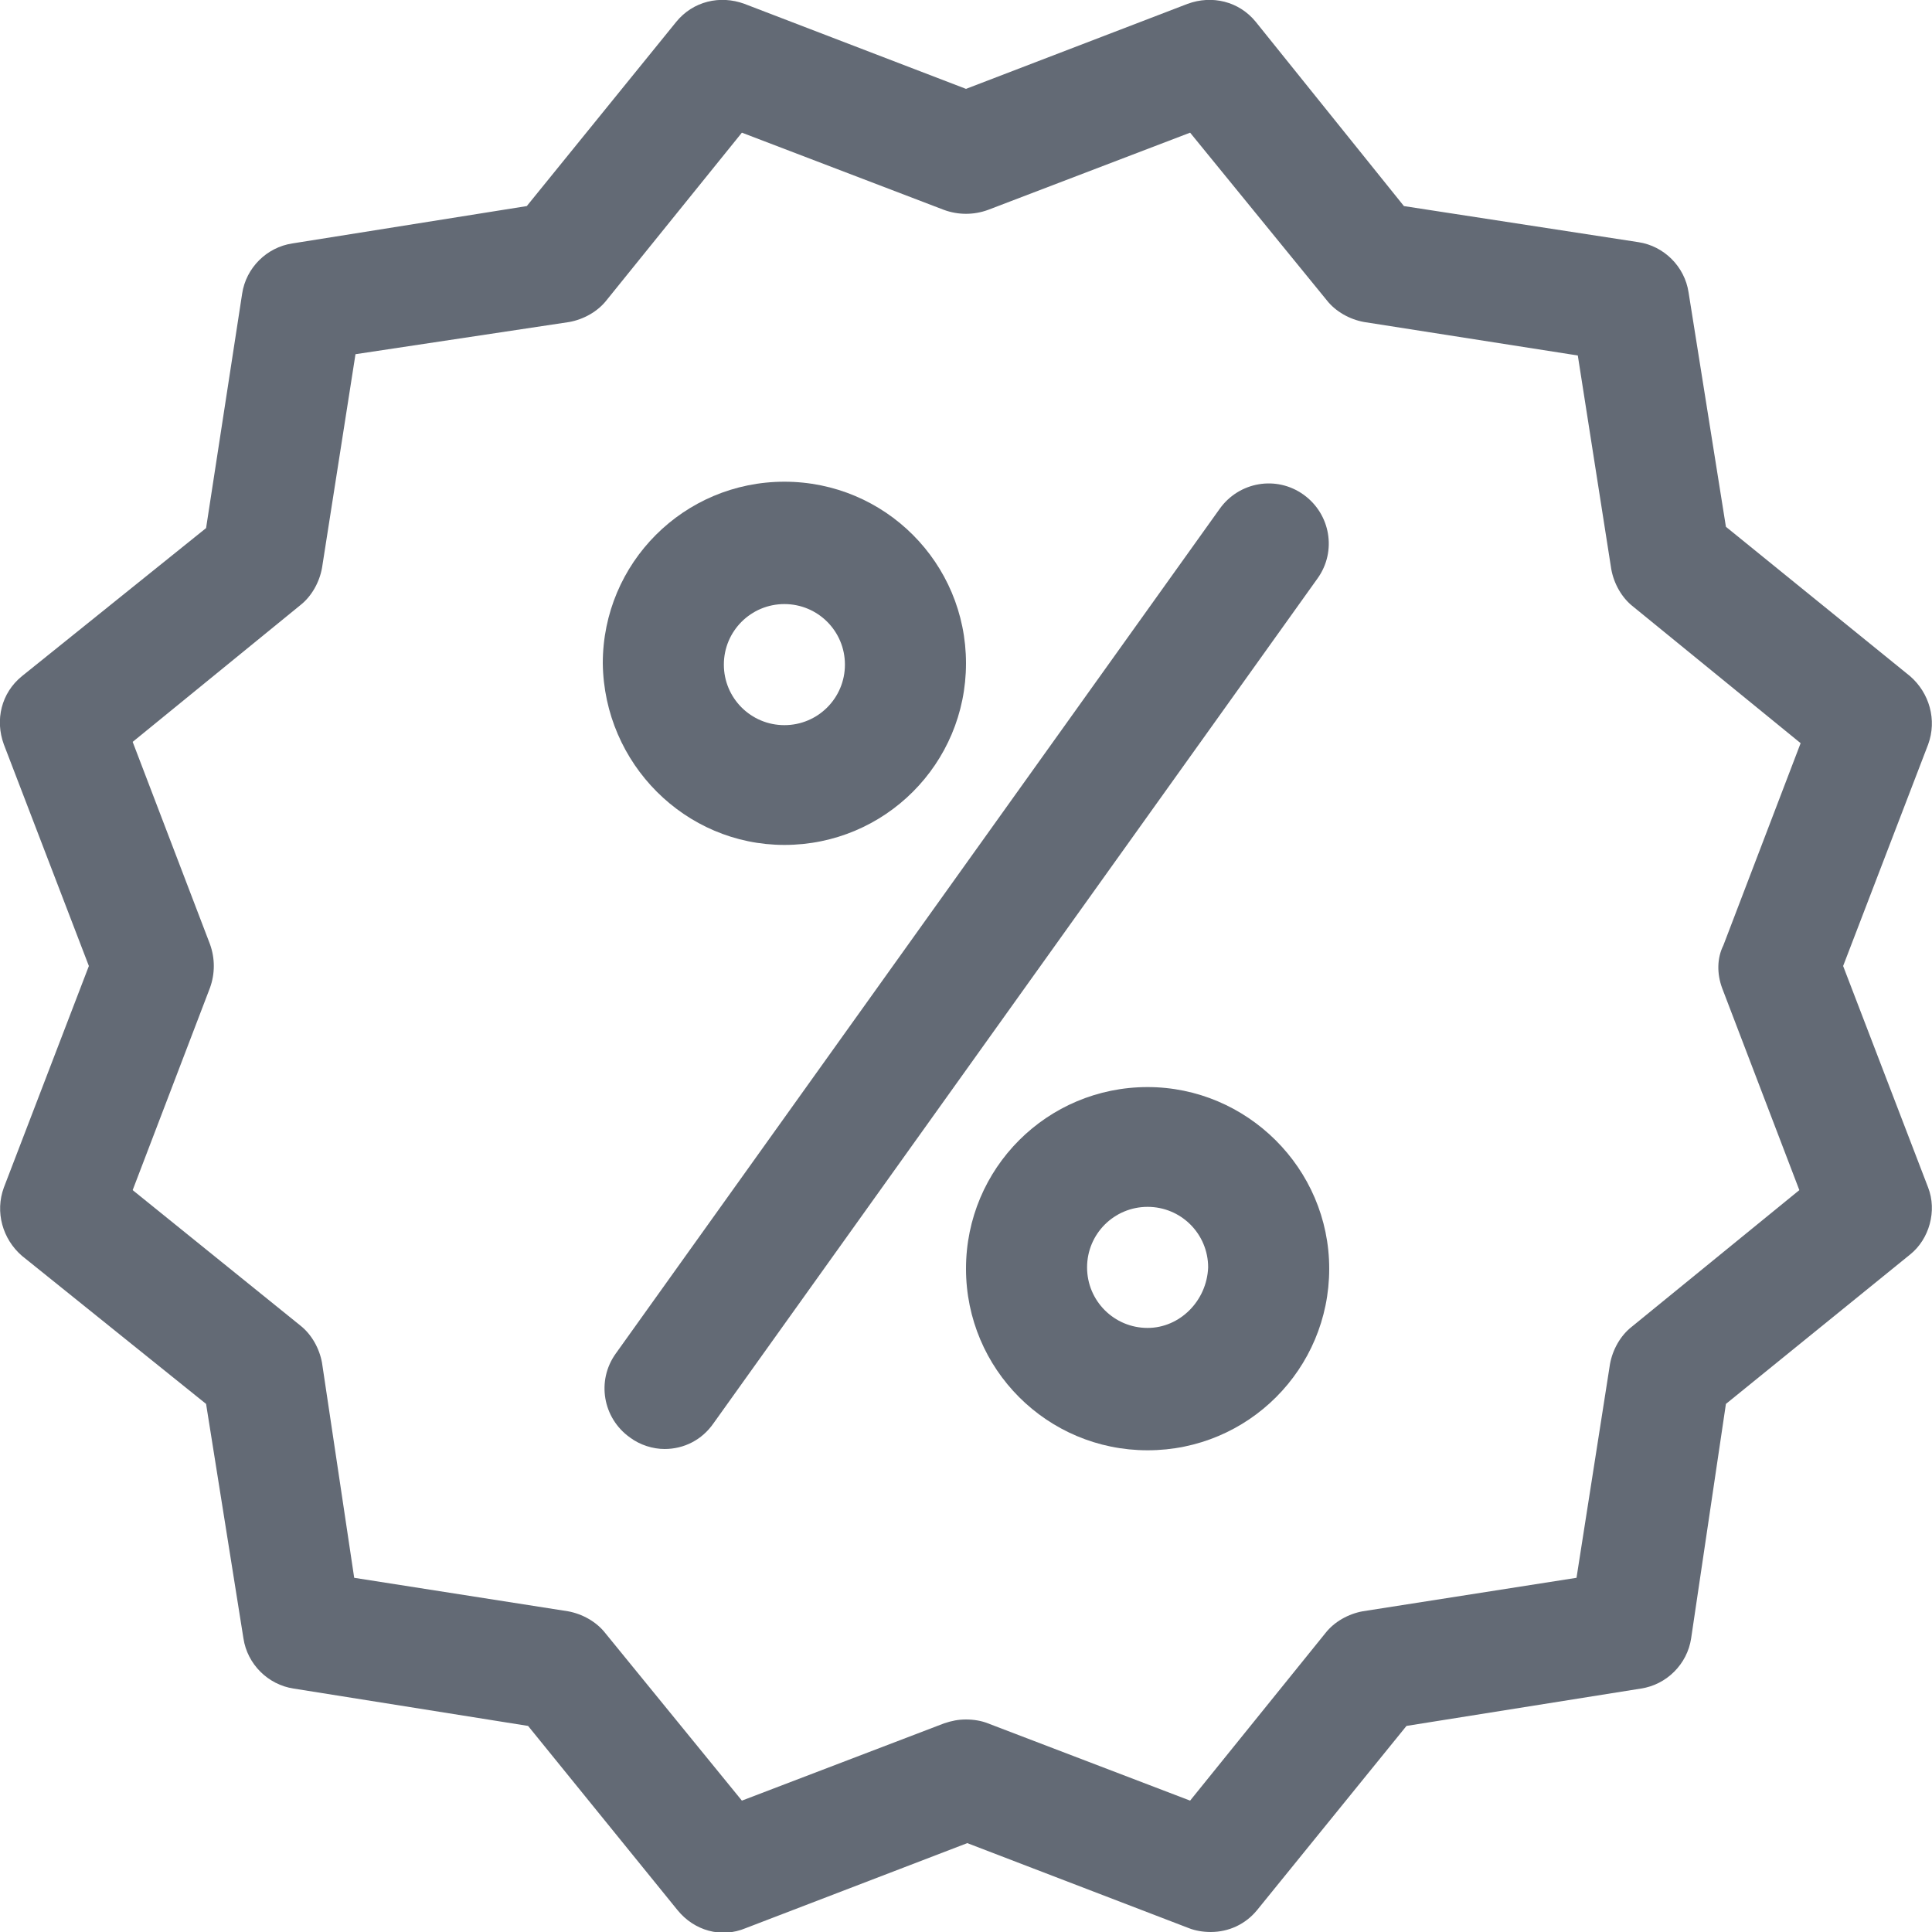 <?xml version="1.0" encoding="utf-8"?>
<!-- Generator: Adobe Illustrator 22.1.0, SVG Export Plug-In . SVG Version: 6.00 Build 0)  -->
<svg version="1.1" id="Layer_1" xmlns="http://www.w3.org/2000/svg" xmlns:xlink="http://www.w3.org/1999/xlink" x="0px" y="0px"
	 viewBox="0 0 150 150" style="enable-background:new 0 0 150 150;" xml:space="preserve">
<style type="text/css">
	.st0{fill:#636A75;}
</style>
<g>
	<path class="st0" d="M149.7,92.2L143.1,75l6.6-17.2c0.7-1.9,0.1-4-1.4-5.3L134,40.9l-2.9-18.2c-0.3-2-1.9-3.6-3.9-3.9L109,16
		L97.5,1.7c-1.3-1.6-3.4-2.1-5.3-1.4L75,6.9L57.8,0.3c-1.9-0.7-4-0.2-5.3,1.4L40.9,16l-18.2,2.9c-2,0.3-3.6,1.9-3.9,3.9L16,41
		L1.7,52.5c-1.6,1.3-2.1,3.4-1.4,5.3L6.9,75L0.3,92.2c-0.7,1.9-0.1,4,1.4,5.3L16,109l2.9,18.2c0.3,2,1.9,3.6,3.9,3.9l18.2,2.9
		l11.6,14.3c1.3,1.6,3.4,2.2,5.3,1.4l17.2-6.6l17.2,6.6c0.5,0.2,1.1,0.3,1.7,0.3c1.4,0,2.7-0.6,3.6-1.7l11.6-14.3l18.2-2.9
		c2-0.3,3.6-1.9,3.9-3.9L134,109l14.3-11.6C149.8,96.2,150.4,94,149.7,92.2z M133.7,76.7l6,15.7l-13,10.6c-0.9,0.7-1.5,1.8-1.7,2.9
		l-2.6,16.6l-16.6,2.6c-1.1,0.2-2.2,0.8-2.9,1.7l-10.5,13l-15.7-6c-0.5-0.2-1.1-0.3-1.7-0.3c-0.6,0-1.1,0.1-1.7,0.3l-15.7,6
		l-10.6-13c-0.7-0.9-1.8-1.5-2.9-1.7l-16.6-2.6L25,105.8c-0.2-1.1-0.8-2.2-1.7-2.9l-13-10.5l6-15.7c0.4-1.1,0.4-2.3,0-3.4l-6-15.7
		l13-10.6c0.9-0.7,1.5-1.8,1.7-2.9l2.6-16.6L44.2,25c1.1-0.2,2.2-0.8,2.9-1.7l10.5-13l15.7,6c1.1,0.4,2.3,0.4,3.4,0l15.7-6l10.6,13
		c0.7,0.9,1.8,1.5,2.9,1.7l16.6,2.6l2.6,16.6c0.2,1.1,0.8,2.2,1.7,2.9l13,10.6l-6,15.7C133.3,74.4,133.3,75.6,133.7,76.7z"/>
	<path class="st0" d="M60.9,65.6c7.8,0,14.1-6.3,14.1-14.1c0-7.8-6.3-14.1-14.1-14.1s-14.1,6.3-14.1,14.1
		C46.9,59.3,53.2,65.6,60.9,65.6z M60.9,46.9c2.6,0,4.7,2.1,4.7,4.7c0,2.6-2.1,4.7-4.7,4.7c-2.6,0-4.7-2.1-4.7-4.7
		C56.2,49,58.3,46.9,60.9,46.9z"/>
	<path class="st0" d="M89.1,84.4c-7.8,0-14.1,6.3-14.1,14.1s6.3,14.1,14.1,14.1s14.1-6.3,14.1-14.1S96.8,84.4,89.1,84.4z
		 M89.1,103.1c-2.6,0-4.7-2.1-4.7-4.7c0-2.6,2.1-4.7,4.7-4.7c2.6,0,4.7,2.1,4.7,4.7C93.7,101,91.6,103.1,89.1,103.1z"/>
	<path class="st0" d="M101.2,38.4c-2.1-1.5-5-1-6.5,1.1l-46.9,65.6c-1.5,2.1-1,5,1.1,6.5c0.8,0.6,1.8,0.9,2.7,0.9
		c1.5,0,2.9-0.7,3.8-2l46.9-65.6C103.8,42.8,103.3,39.9,101.2,38.4z"/>
</g>
</svg>

